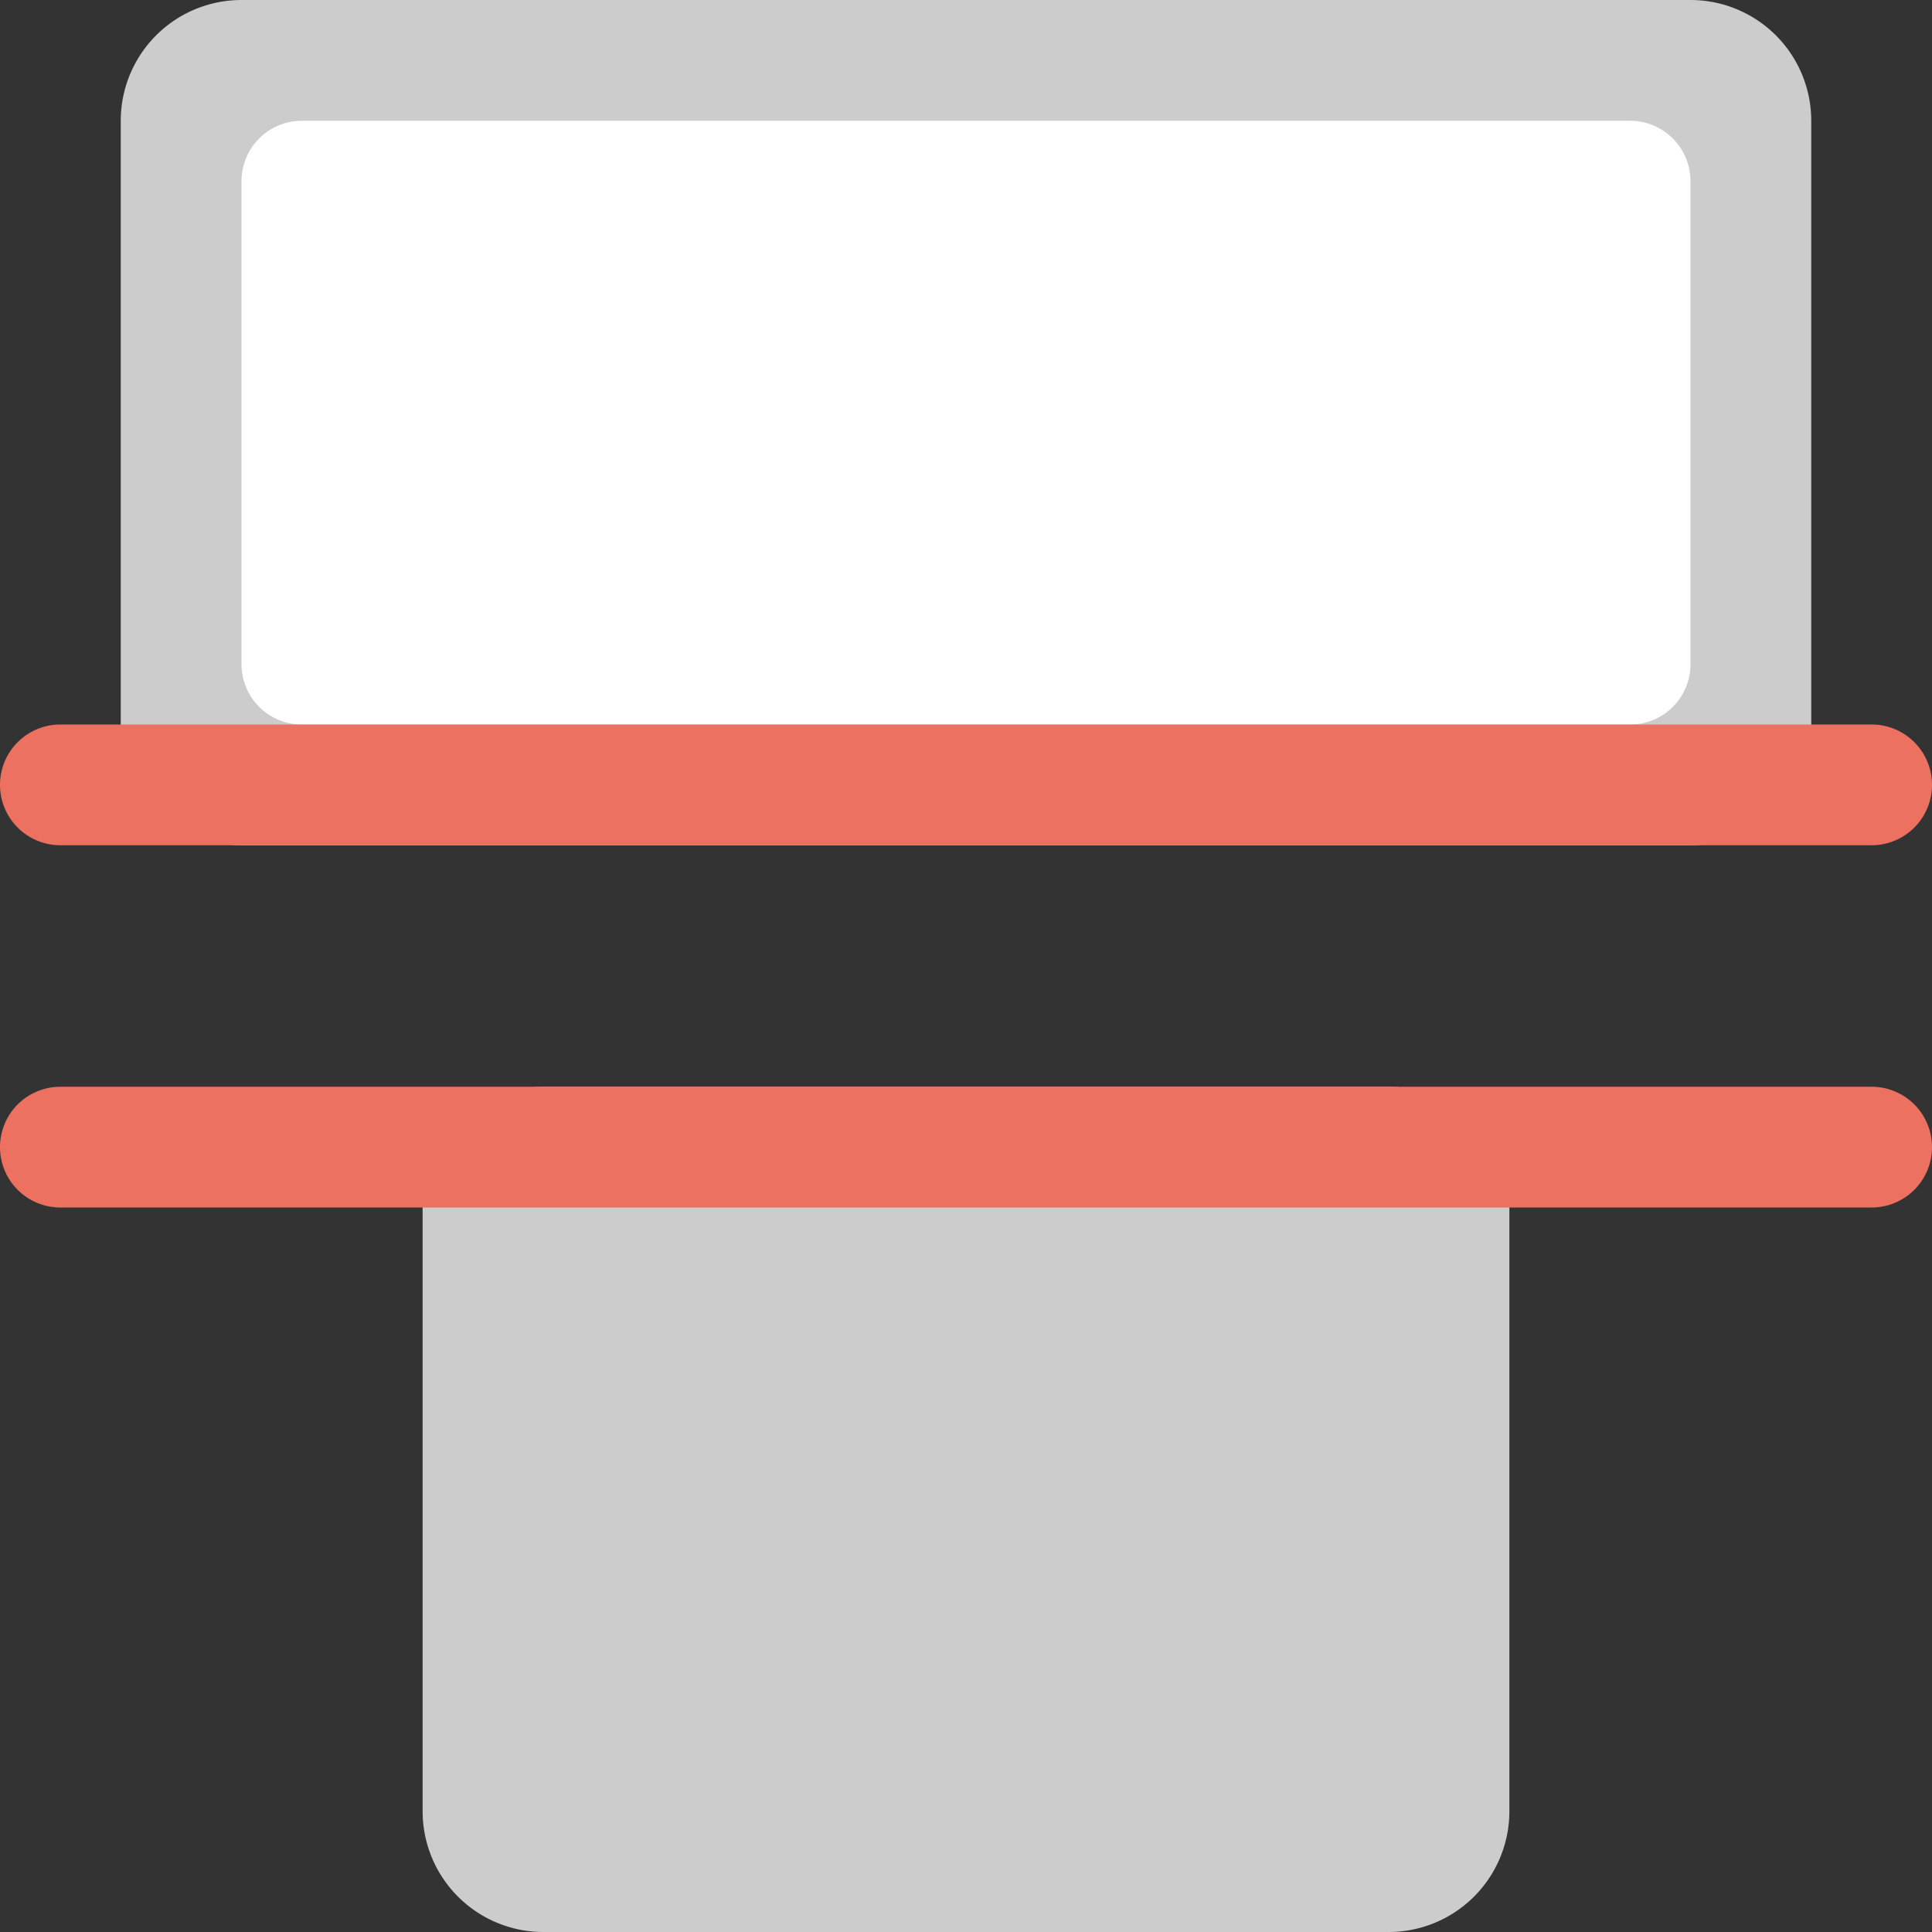 <svg xmlns="http://www.w3.org/2000/svg" width="64" height="64"><rect width="100%" height="100%" fill="#333333" stroke="none"/><path d="M46 36H18a4 4 0 00-4 4v20a4 4 0 004 4h28a4 4 0 004-4V40a4 4 0 00-4-4zM56 0H8a4 4 0 00-4 4v20a4 4 0 004 4h48a4 4 0 004-4V4a4 4 0 00-4-4z" fill-rule="evenodd" clip-rule="evenodd" fill="#ccc"/><path d="M54 4.001H10A2 2 0 008 6v16a2 2 0 002 2.001h44A2 2 0 0056 22V6a2 2 0 00-2-1.999z" fill="#fff"/><path d="M2 28h60a2 2 0 000-4H2a2 2 0 000 4zm60 8H2a2 2 0 000 4h60a2 2 0 000-4z" fill-rule="evenodd" clip-rule="evenodd" fill="#ed7161"/></svg>